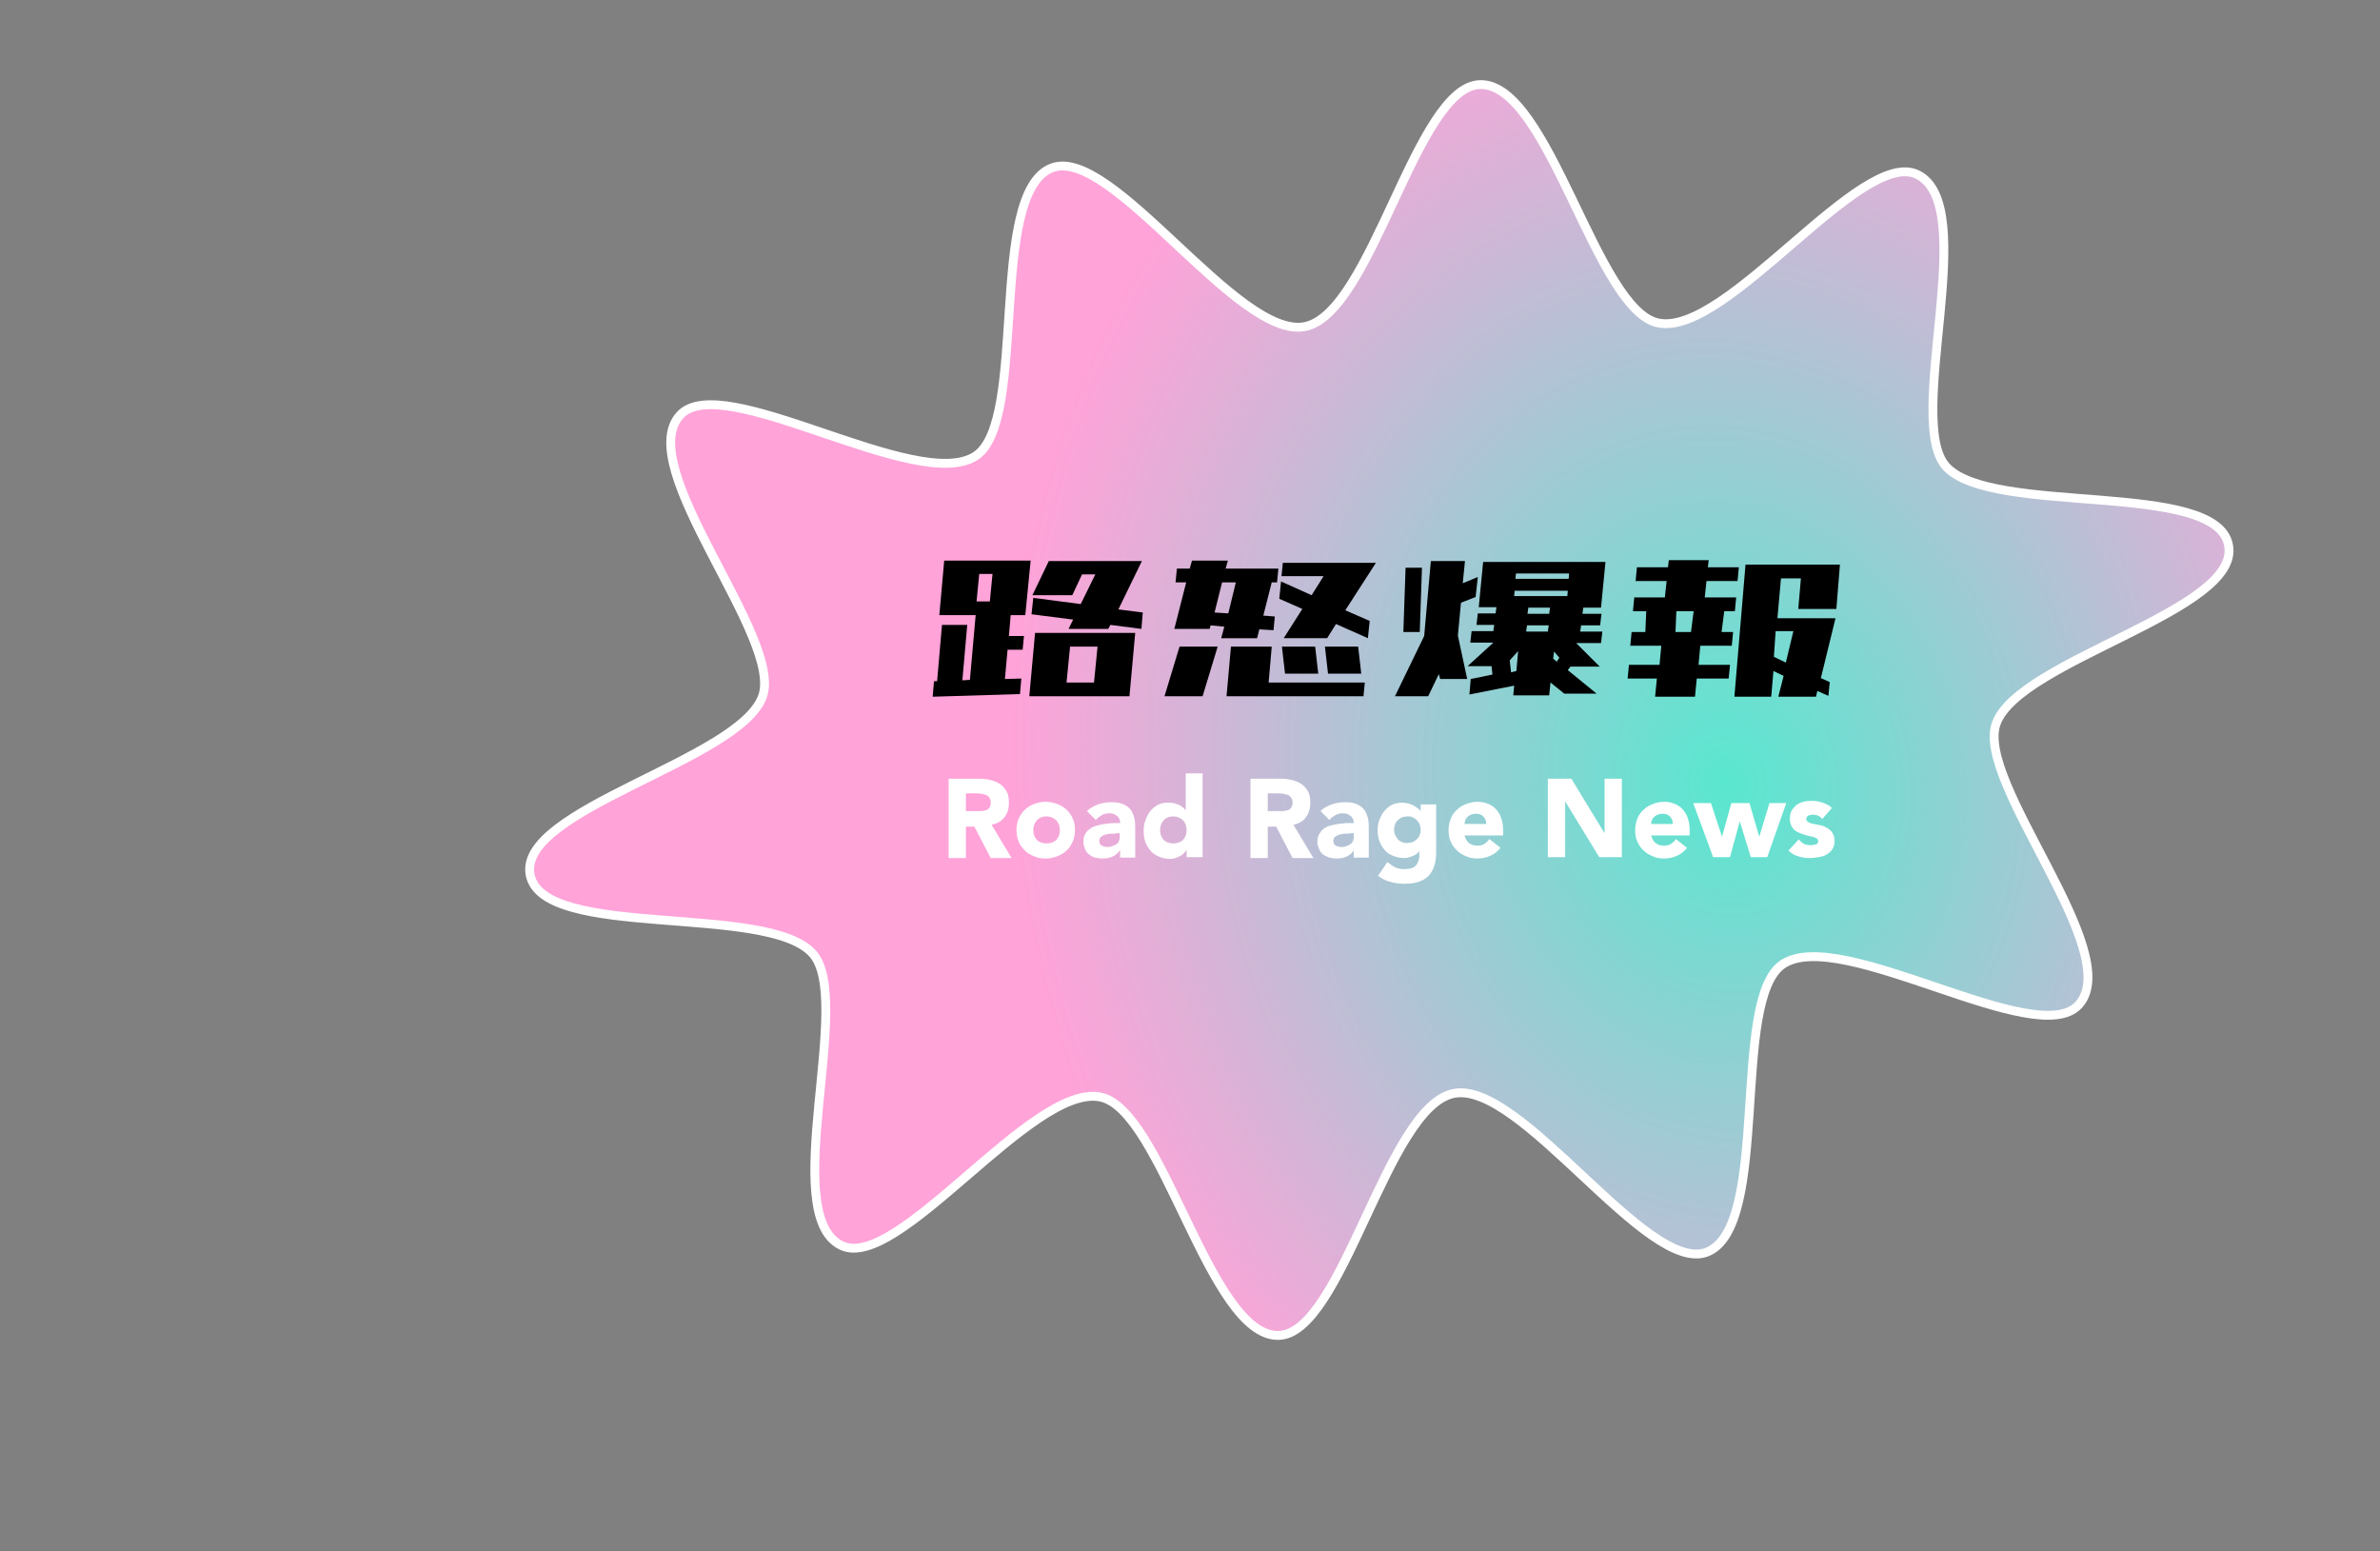 <?xml version="1.0" encoding="utf-8"?>
<!-- Generator: Adobe Illustrator 27.2.0, SVG Export Plug-In . SVG Version: 6.00 Build 0)  -->
<svg version="1.1" id="圖層_1" xmlns="http://www.w3.org/2000/svg" xmlns:xlink="http://www.w3.org/1999/xlink" x="0px" y="0px"
	 viewBox="0 0 537 350" style="enable-background:new 0 0 537 350;" xml:space="preserve">
<rect x="0" y="0" width="537" height="350" fill="#808080" stroke="none"/>
<style type="text/css">
	
		.st0{fill:url(#パス_408_00000123410886186441367180000008001160179938151317_);stroke:#FFFFFF;stroke-width:2;stroke-miterlimit:10;}
	.st1{enable-background:new    ;}
	.st2{fill:#FFFFFF;}
	.st3{fill:none;}
</style>
<g id="グループ_1114" transform="translate(-143 -435)">
	<g id="路怒爆報" transform="translate(262.593 454)">
		<g id="路怒爆報_1" transform="translate(-248.771 -490.121)">
			<g id="グループ_106">
				
					<radialGradient id="パス_408_00000171697423622288638090000015114999398140343194_" cx="-559.164" cy="1185.178" r="0.568" gradientTransform="matrix(277.189 -53.612 -64.409 -332.396 231846.438 364617.75)" gradientUnits="userSpaceOnUse">
					<stop  offset="0" style="stop-color:#59E7D0"/>
					<stop  offset="1" style="stop-color:#FFA3D9"/>
				</radialGradient>
				
					<path id="パス_408" style="fill:url(#パス_408_00000171697423622288638090000015114999398140343194_);stroke:#FFFFFF;stroke-width:2;stroke-miterlimit:10;" d="
					M632,594.1c2.9,14.8-47.1,25.8-52.4,40.2c-4.9,13.2,29.3,51.7,18.6,63.5c-9.5,10.5-53.5-17.8-66.7-9.2c-12,7.8-2.6,59.3-17.2,65
					c-13.5,5.2-41.9-38.8-57.1-35.8s-25.1,54.4-39.6,54.6c-15.6,0.2-26.1-51.1-40.2-53.8c-15.5-3-45.7,39.7-58.4,33.5
					c-14.4-7,3-55.5-6.5-65.9c-10.4-11.4-60.8-2.9-63.7-17.7s47.1-25.8,52.4-40.2c4.9-13.2-29.3-51.7-18.6-63.5
					c9.5-10.5,53.5,17.8,66.7,9.2c12-7.8,2.6-59.3,17.2-65c13.5-5.2,41.9,38.8,57.1,35.8s25.1-54.4,39.6-54.6
					c15.6-0.2,26.1,51.1,40.2,53.8c15.5,3,45.7-39.7,58.4-33.5c14.4,7-3,55.5,6.5,65.9C578.7,587.7,629.2,579.3,632,594.1z"/>
			</g>
			<g id="グループ_345" transform="translate(-108.581 186.602)">
				<g class="st1">
					<path class="st2" d="M451.8,460.2h6.9c0.9,0,1.8,0.1,2.6,0.3c0.8,0.2,1.5,0.5,2.1,0.9s1.1,1,1.5,1.7c0.4,0.7,0.5,1.6,0.5,2.6
						c0,1.2-0.3,2.3-1,3.2s-1.6,1.4-2.9,1.7l4.5,7.5h-4.7l-3.7-7.1h-1.9v7.1h-3.9V460.2z M455.7,467.5h2.3c0.4,0,0.7,0,1.1,0
						c0.4,0,0.7-0.1,1.1-0.2s0.6-0.3,0.8-0.6s0.3-0.6,0.3-1.1c0-0.5-0.1-0.8-0.3-1.1c-0.2-0.3-0.4-0.5-0.7-0.6s-0.6-0.2-1-0.3
						c-0.4,0-0.7-0.1-1.1-0.1h-2.5V467.5z"/>
					<path class="st2" d="M467.1,471.8c0-1,0.2-1.8,0.5-2.6c0.4-0.8,0.8-1.5,1.4-2c0.6-0.6,1.3-1,2.1-1.3c0.8-0.3,1.7-0.5,2.6-0.5
						c0.9,0,1.8,0.2,2.6,0.5c0.8,0.3,1.5,0.7,2.1,1.3c0.6,0.6,1.1,1.2,1.4,2c0.4,0.8,0.5,1.7,0.5,2.6c0,1-0.2,1.8-0.5,2.6
						c-0.4,0.8-0.8,1.5-1.4,2c-0.6,0.6-1.3,1-2.1,1.3c-0.8,0.3-1.7,0.5-2.6,0.5c-0.9,0-1.8-0.1-2.6-0.5c-0.8-0.3-1.5-0.7-2.1-1.3
						s-1.1-1.2-1.4-2C467.3,473.6,467.1,472.8,467.1,471.8z M470.9,471.8c0,0.9,0.3,1.7,0.8,2.2s1.3,0.8,2.2,0.8s1.7-0.3,2.2-0.8
						s0.8-1.3,0.8-2.2c0-0.9-0.3-1.7-0.8-2.2s-1.3-0.9-2.2-0.9s-1.7,0.3-2.2,0.9S470.9,470.9,470.9,471.8z"/>
					<path class="st2" d="M490.4,476.4L490.4,476.4c-0.5,0.7-1,1.1-1.7,1.4s-1.4,0.4-2.2,0.4c-0.6,0-1.1-0.1-1.6-0.2s-1-0.4-1.4-0.7
						c-0.4-0.3-0.7-0.7-0.9-1.2c-0.2-0.5-0.4-1-0.4-1.6c0-0.7,0.1-1.3,0.4-1.8s0.6-0.9,1.1-1.2c0.4-0.3,0.9-0.6,1.5-0.7
						c0.6-0.2,1.2-0.3,1.8-0.4s1.2-0.1,1.8-0.2c0.6,0,1.2,0,1.7,0c0-0.7-0.2-1.2-0.7-1.6c-0.5-0.4-1-0.6-1.7-0.6
						c-0.6,0-1.2,0.1-1.7,0.4c-0.5,0.3-1,0.6-1.4,1.1l-2-2c0.7-0.7,1.5-1.1,2.5-1.5c0.9-0.3,1.9-0.5,2.9-0.5c1.1,0,2,0.1,2.7,0.4
						c0.7,0.3,1.3,0.7,1.7,1.2c0.4,0.5,0.7,1.2,0.9,2c0.2,0.8,0.2,1.7,0.2,2.7v6.2h-3.4V476.4z M489.5,472.6c-0.3,0-0.6,0-1.1,0
						c-0.4,0-0.8,0.1-1.2,0.2c-0.4,0.1-0.7,0.3-1,0.5c-0.3,0.2-0.4,0.6-0.4,1c0,0.5,0.2,0.8,0.6,1c0.4,0.2,0.8,0.3,1.2,0.3
						c0.4,0,0.7,0,1.1-0.2c0.3-0.1,0.6-0.2,0.9-0.4c0.3-0.2,0.5-0.4,0.6-0.7c0.2-0.3,0.2-0.6,0.2-1v-0.8H489.5z"/>
					<path class="st2" d="M509,477.9h-3.5v-1.6h0c-0.2,0.2-0.3,0.4-0.6,0.7s-0.5,0.4-0.8,0.6c-0.3,0.2-0.7,0.3-1.1,0.5
						c-0.4,0.1-0.8,0.2-1.2,0.2c-0.9,0-1.7-0.2-2.5-0.5c-0.7-0.3-1.4-0.7-1.9-1.3c-0.5-0.6-0.9-1.2-1.2-2s-0.4-1.6-0.4-2.5
						c0-0.9,0.1-1.7,0.4-2.4c0.3-0.8,0.6-1.5,1.1-2.1c0.5-0.6,1.1-1.1,1.7-1.4c0.7-0.4,1.5-0.5,2.3-0.5c0.8,0,1.5,0.1,2.2,0.4
						c0.7,0.2,1.2,0.7,1.7,1.2h0.1V459h3.8V477.9z M505.5,471.8c0-0.9-0.3-1.7-0.8-2.2s-1.3-0.9-2.2-0.9s-1.7,0.3-2.2,0.9
						s-0.8,1.3-0.8,2.2c0,0.9,0.3,1.7,0.8,2.2s1.3,0.8,2.2,0.8s1.7-0.3,2.2-0.8S505.5,472.7,505.5,471.8z"/>
					<path class="st2" d="M519.9,460.2h6.8c0.9,0,1.8,0.1,2.6,0.3c0.8,0.2,1.5,0.5,2.1,0.9s1.1,1,1.5,1.7s0.5,1.6,0.5,2.6
						c0,1.2-0.3,2.3-1,3.2c-0.6,0.9-1.6,1.4-2.8,1.7l4.5,7.5h-4.7l-3.7-7.1h-1.9v7.1h-3.9V460.2z M523.8,467.5h2.3
						c0.3,0,0.7,0,1.1,0c0.4,0,0.7-0.1,1.1-0.2s0.6-0.3,0.8-0.6c0.2-0.3,0.3-0.6,0.3-1.1c0-0.5-0.1-0.8-0.3-1.1
						c-0.2-0.3-0.4-0.5-0.7-0.6s-0.6-0.2-1-0.3c-0.4,0-0.7-0.1-1.1-0.1h-2.5V467.5z"/>
					<path class="st2" d="M543.2,476.4L543.2,476.4c-0.5,0.7-1,1.1-1.7,1.4s-1.4,0.4-2.2,0.4c-0.6,0-1.1-0.1-1.6-0.2
						c-0.5-0.2-1-0.4-1.4-0.7c-0.4-0.3-0.7-0.7-0.9-1.2c-0.2-0.5-0.4-1-0.4-1.6c0-0.7,0.1-1.3,0.4-1.8c0.3-0.5,0.6-0.9,1-1.2
						s0.9-0.6,1.5-0.7c0.6-0.2,1.2-0.3,1.8-0.4s1.2-0.1,1.8-0.2c0.6,0,1.2,0,1.7,0c0-0.7-0.2-1.2-0.7-1.6s-1-0.6-1.7-0.6
						c-0.6,0-1.2,0.1-1.7,0.4c-0.5,0.3-1,0.6-1.4,1.1l-2-2c0.7-0.7,1.5-1.1,2.5-1.5c0.9-0.3,1.9-0.5,2.9-0.5c1.1,0,2,0.1,2.7,0.4
						c0.7,0.3,1.3,0.7,1.7,1.2c0.4,0.5,0.7,1.2,0.9,2c0.2,0.8,0.2,1.7,0.2,2.7v6.2h-3.4V476.4z M542.3,472.6c-0.3,0-0.6,0-1.1,0
						c-0.4,0-0.8,0.1-1.2,0.2c-0.4,0.1-0.7,0.3-1,0.5s-0.4,0.6-0.4,1c0,0.5,0.2,0.8,0.6,1c0.4,0.2,0.8,0.3,1.2,0.3
						c0.4,0,0.7,0,1.1-0.2c0.3-0.1,0.6-0.2,0.9-0.4c0.3-0.2,0.5-0.4,0.6-0.7c0.2-0.3,0.2-0.6,0.2-1v-0.8H542.3z"/>
					<path class="st2" d="M561.8,476.9c0,2.3-0.6,4-1.7,5.2c-1.2,1.2-2.9,1.8-5.3,1.8c-1.1,0-2.2-0.1-3.2-0.4c-1-0.2-2-0.7-2.9-1.4
						l2.1-3.1c0.6,0.5,1.2,0.9,1.8,1.2c0.6,0.3,1.3,0.4,2.1,0.4c1.2,0,2-0.3,2.5-0.8c0.5-0.6,0.8-1.3,0.8-2.1v-1.2H558
						c-0.4,0.6-1,1-1.6,1.2c-0.6,0.2-1.2,0.4-1.8,0.4c-0.9,0-1.7-0.2-2.5-0.5s-1.4-0.7-1.9-1.3c-0.5-0.6-0.9-1.2-1.2-2
						s-0.4-1.6-0.4-2.5c0-0.8,0.1-1.6,0.4-2.3c0.3-0.8,0.6-1.4,1.1-2c0.5-0.6,1.1-1.1,1.7-1.4s1.5-0.5,2.3-0.5c0.5,0,1,0.1,1.5,0.2
						c0.4,0.1,0.8,0.3,1.2,0.5c0.3,0.2,0.6,0.4,0.9,0.6c0.2,0.2,0.5,0.4,0.6,0.7h0v-1.6h3.5V476.9z M552.3,471.7
						c0,0.4,0.1,0.8,0.2,1.1c0.2,0.4,0.4,0.7,0.6,1s0.6,0.5,1,0.7c0.4,0.2,0.8,0.2,1.2,0.2c0.4,0,0.8-0.1,1.2-0.2
						c0.4-0.2,0.7-0.4,1-0.7c0.3-0.3,0.5-0.6,0.6-1c0.2-0.4,0.2-0.7,0.2-1.1c0-0.4-0.1-0.8-0.2-1.1c-0.1-0.4-0.4-0.7-0.6-1
						c-0.3-0.3-0.6-0.5-1-0.7c-0.4-0.2-0.8-0.2-1.2-0.2c-0.4,0-0.8,0.1-1.2,0.2c-0.4,0.2-0.7,0.4-1,0.7c-0.3,0.3-0.5,0.6-0.6,1
						C552.4,470.9,552.3,471.3,552.3,471.7z"/>
					<path class="st2" d="M576.3,475.8c-0.6,0.8-1.4,1.4-2.3,1.8c-0.9,0.4-1.9,0.6-2.8,0.6c-0.9,0-1.8-0.1-2.6-0.5
						c-0.8-0.3-1.5-0.7-2.1-1.3c-0.6-0.6-1.1-1.2-1.4-2c-0.4-0.8-0.5-1.7-0.5-2.6c0-1,0.2-1.8,0.5-2.6c0.3-0.8,0.8-1.5,1.4-2
						c0.6-0.6,1.3-1,2.1-1.3s1.7-0.5,2.6-0.5c0.9,0,1.7,0.2,2.4,0.5s1.3,0.7,1.8,1.3c0.5,0.6,0.9,1.2,1.1,2c0.3,0.8,0.4,1.7,0.4,2.6
						v1.2h-8.7c0.2,0.7,0.5,1.3,1,1.7s1.1,0.6,1.9,0.6c0.6,0,1.1-0.1,1.6-0.4c0.4-0.3,0.8-0.6,1.1-1.1L576.3,475.8z M573.1,470.4
						c0-0.6-0.2-1.2-0.6-1.6c-0.4-0.5-1-0.7-1.7-0.7c-0.4,0-0.8,0.1-1.1,0.2s-0.6,0.3-0.8,0.5c-0.2,0.2-0.4,0.4-0.5,0.7
						s-0.2,0.6-0.2,0.9H573.1z"/>
					<path class="st2" d="M587,460.2h5.3l7.5,12.3h0v-12.3h3.9v17.7h-5.1l-7.7-12.6h0v12.6H587V460.2z"/>
					<path class="st2" d="M618.4,475.8c-0.6,0.8-1.4,1.4-2.3,1.8c-0.9,0.4-1.9,0.6-2.8,0.6c-0.9,0-1.8-0.1-2.6-0.5
						c-0.8-0.3-1.5-0.7-2.1-1.3c-0.6-0.6-1.1-1.2-1.4-2c-0.4-0.8-0.5-1.7-0.5-2.6c0-1,0.2-1.8,0.5-2.6c0.3-0.8,0.8-1.5,1.4-2
						c0.6-0.6,1.3-1,2.1-1.3s1.7-0.5,2.6-0.5c0.9,0,1.7,0.2,2.4,0.5s1.3,0.7,1.8,1.3c0.5,0.6,0.9,1.2,1.1,2c0.3,0.8,0.4,1.7,0.4,2.6
						v1.2h-8.7c0.2,0.7,0.5,1.3,1,1.7s1.1,0.6,1.9,0.6c0.6,0,1.1-0.1,1.6-0.4c0.4-0.3,0.8-0.6,1.1-1.1L618.4,475.8z M615.2,470.4
						c0-0.6-0.2-1.2-0.6-1.6c-0.4-0.5-1-0.7-1.7-0.7c-0.4,0-0.8,0.1-1.1,0.2s-0.6,0.3-0.8,0.5c-0.2,0.2-0.4,0.4-0.5,0.7
						s-0.2,0.6-0.2,0.9H615.2z"/>
					<path class="st2" d="M619.8,465.7h4l2.5,7.6h0l2.1-7.6h4.1l2.2,7.6h0l2.3-7.6h3.8l-4.3,12.2h-3.7l-2.5-8.1h0l-2.2,8.1h-3.8
						L619.8,465.7z"/>
					<path class="st2" d="M648.9,469.3c-0.5-0.7-1.3-1-2.2-1c-0.3,0-0.6,0.1-0.9,0.2c-0.3,0.2-0.5,0.4-0.5,0.8
						c0,0.3,0.2,0.5,0.5,0.7s0.7,0.3,1.2,0.4c0.5,0.1,1,0.2,1.5,0.3s1,0.3,1.5,0.6c0.5,0.3,0.9,0.6,1.2,1.1c0.3,0.5,0.5,1.1,0.5,1.8
						c0,0.8-0.2,1.4-0.5,1.9c-0.3,0.5-0.8,0.9-1.3,1.2c-0.5,0.3-1.1,0.5-1.8,0.6c-0.7,0.1-1.3,0.2-2,0.2c-0.8,0-1.7-0.1-2.6-0.4
						c-0.9-0.2-1.6-0.7-2.2-1.3l2.3-2.5c0.4,0.4,0.7,0.8,1.2,1c0.4,0.2,0.9,0.3,1.5,0.3c0.4,0,0.8-0.1,1.2-0.2s0.5-0.4,0.5-0.7
						c0-0.3-0.2-0.6-0.5-0.7c-0.3-0.2-0.7-0.3-1.2-0.4c-0.5-0.1-1-0.2-1.5-0.4s-1-0.3-1.5-0.6c-0.5-0.2-0.9-0.6-1.2-1.1
						c-0.3-0.5-0.5-1.1-0.5-1.8c0-0.7,0.1-1.3,0.4-1.9c0.3-0.5,0.7-0.9,1.1-1.3c0.5-0.3,1-0.6,1.6-0.7c0.6-0.2,1.2-0.2,1.9-0.2
						c0.8,0,1.6,0.1,2.4,0.4s1.5,0.6,2.1,1.2L648.9,469.3z"/>
				</g>
				<g class="st1">
					<path d="M449.7,423.3l1.1-12.3h1.9h6.3h3h7.9h0.4l-1.2,12.3h-1.4h-1.9l-0.4,4.7h3.4l-0.3,3.1h-3.4l-0.6,6.6l3.7-0.1l-0.3,3.5
						l-19.7,0.6l0.3-3.5h0.7l1.1-12.7h5.7l-1.1,12.5l1.7-0.1l1.3-14.6h-0.1h-7.3H449.7z M458.1,420.2h3l0.6-6.2h-3L458.1,420.2z
						 M470,441.6l1.3-14.3h1.9h6.3h6.2h7.8h0.4l-1.3,14.3h-1.4h-6.8h-6.2h-7.3H470z M478.9,426.3l1-2l-9.4-1.2l0.4-3.7l10.7,1.4
						l3.3-6.7h-3l-2.2,4.7h-9l3.7-7.7h3.5h5.4h3.1h6.2h2.8l-5.3,10.9l5.5,0.7l-0.3,3.7l-7-0.9l-0.5,0.9H478.9z M478.4,438.5h6.2
						l0.8-8.1h-6.2L478.4,438.5z"/>
					<path d="M500.5,441.6l3.4-11.2h8.6l-3.4,11.2H500.5z M502.7,426.5l2.7-10.6H503l0.3-3.1h2.9l0.5-1.8h8.1l-0.5,1.8h11.9
						l-0.3,3.1h-1.2l-1.9,7.5l2.6,0.2l-0.3,3.1l-3.2-0.2l-0.5,2h-8.1l0.7-2.6l-3.1-0.3l-0.2,0.8H502.7z M511.8,422.7l3.1,0.2l1.7-7
						h-3.1L511.8,422.7z M514.5,441.6l1-11.2h9.2l-0.7,8.1h21.7l-0.3,3.1h-21.7h-8.8H514.5z M526.9,414.6l0.3-3.1h11.2h7.7h2.1
						l-6.9,10.7l5.5,2.4l-0.4,3.9l-7.2-3.2l-2,3.2h-9.8l4.2-6.6l-5.2-2.3l0.4-3.9l6.9,3.1l2.7-4.3H526.9z M527.7,436.5l-0.7-6.1h7.5
						l0.7,6.1H527.7z M537.4,436.5l-0.7-6.1h7.5l0.7,6.1H537.4z"/>
					<path d="M552.5,441.6l6.6-13.6l1.5-16.9h7.7l-0.5,5l3.4-1.4l-0.5,4.5l-3.3,1.3l-0.7,7.4l2.1,9.8h-6.1l-0.3-1.1l-2.4,5H552.5z
						 M554.4,427.1l0.5-14.5h3.7l-0.5,14.5H554.4z M571.4,421.6l1-10.3h0.8h7h12h7.1h0.7l-1,10.3h-0.7h-3.3l-0.2,1.4h4.3l-0.3,2.6
						h-4.3l-0.2,1.4h5l-0.3,2.6h-5.6l5.3,5.3h-6.6l-0.6,0.8l6.5,5.3h-7.3l-3.1-2.5l-0.3,2.9h-8.1l0.2-2.2l-10.1,2l0.3-3.5l4.9-1
						l-0.2-1.9h-5.4l5.8-5.3h-5.2l0.3-2.6h4.9l0.2-1.4h-4l0.3-2.6h4l0.2-1.4h-3.2H571.4z M578.4,433.5l0.3,2.7l1.2-0.3l0.4-4.5
						L578.4,433.5z M579.4,419h12l0.1-1.2h-12L579.4,419z M579.7,415.1h12l0.1-1.2h-12L579.7,415.1z M582.3,425.6l-0.2,1.4h4.9
						l0.2-1.4H582.3z M582.6,421.6l-0.2,1.4h4.9l0.2-1.4H582.6z M588.4,431.5l-0.2,1.6l0.8,0.7l0.6-0.9L588.4,431.5z"/>
					<path d="M606.2,422.4l0.3-3.1h6.9l0.4-3.7h-7l0.3-3.1h7l0.2-1.6h9l-0.2,1.6h7l-0.3,3.1h-7l-0.4,3.7h7.1l-0.3,3.1h-2.4l-0.6,4.7
						h2.6l-0.3,3.1h-7.1l-0.4,4.3h7.1l-0.3,3.1h-7.2l-0.4,4.1h-9l0.4-4.1H605l0.3-3.1h6.9l0.4-4.3h-7l0.3-3.1h3.1l0.2-4.7H606.2z
						 M616,422.4l-0.2,4.7h3.5l0.6-4.7H616z M629.1,441.6l2.5-29.7h0.3h7.9h4.5h8.6l-0.8,10h-8.6l0.6-6.9h-4.5l-0.8,9h4.5h8.6
						l-3.3,13.5l2,0.9l-0.3,3.1l-2.5-1.1l-0.3,1.3H639l1.2-4.7l-2.3-1.1l-0.5,5.8H629.1z M638,432.7l2.7,1.3l1.7-7.1h-4L638,432.7z"
						/>
				</g>
			</g>
		</g>
	</g>
	<rect id="長方形_745" x="143" y="435" class="st3" width="537" height="350"/>
</g>
</svg>
